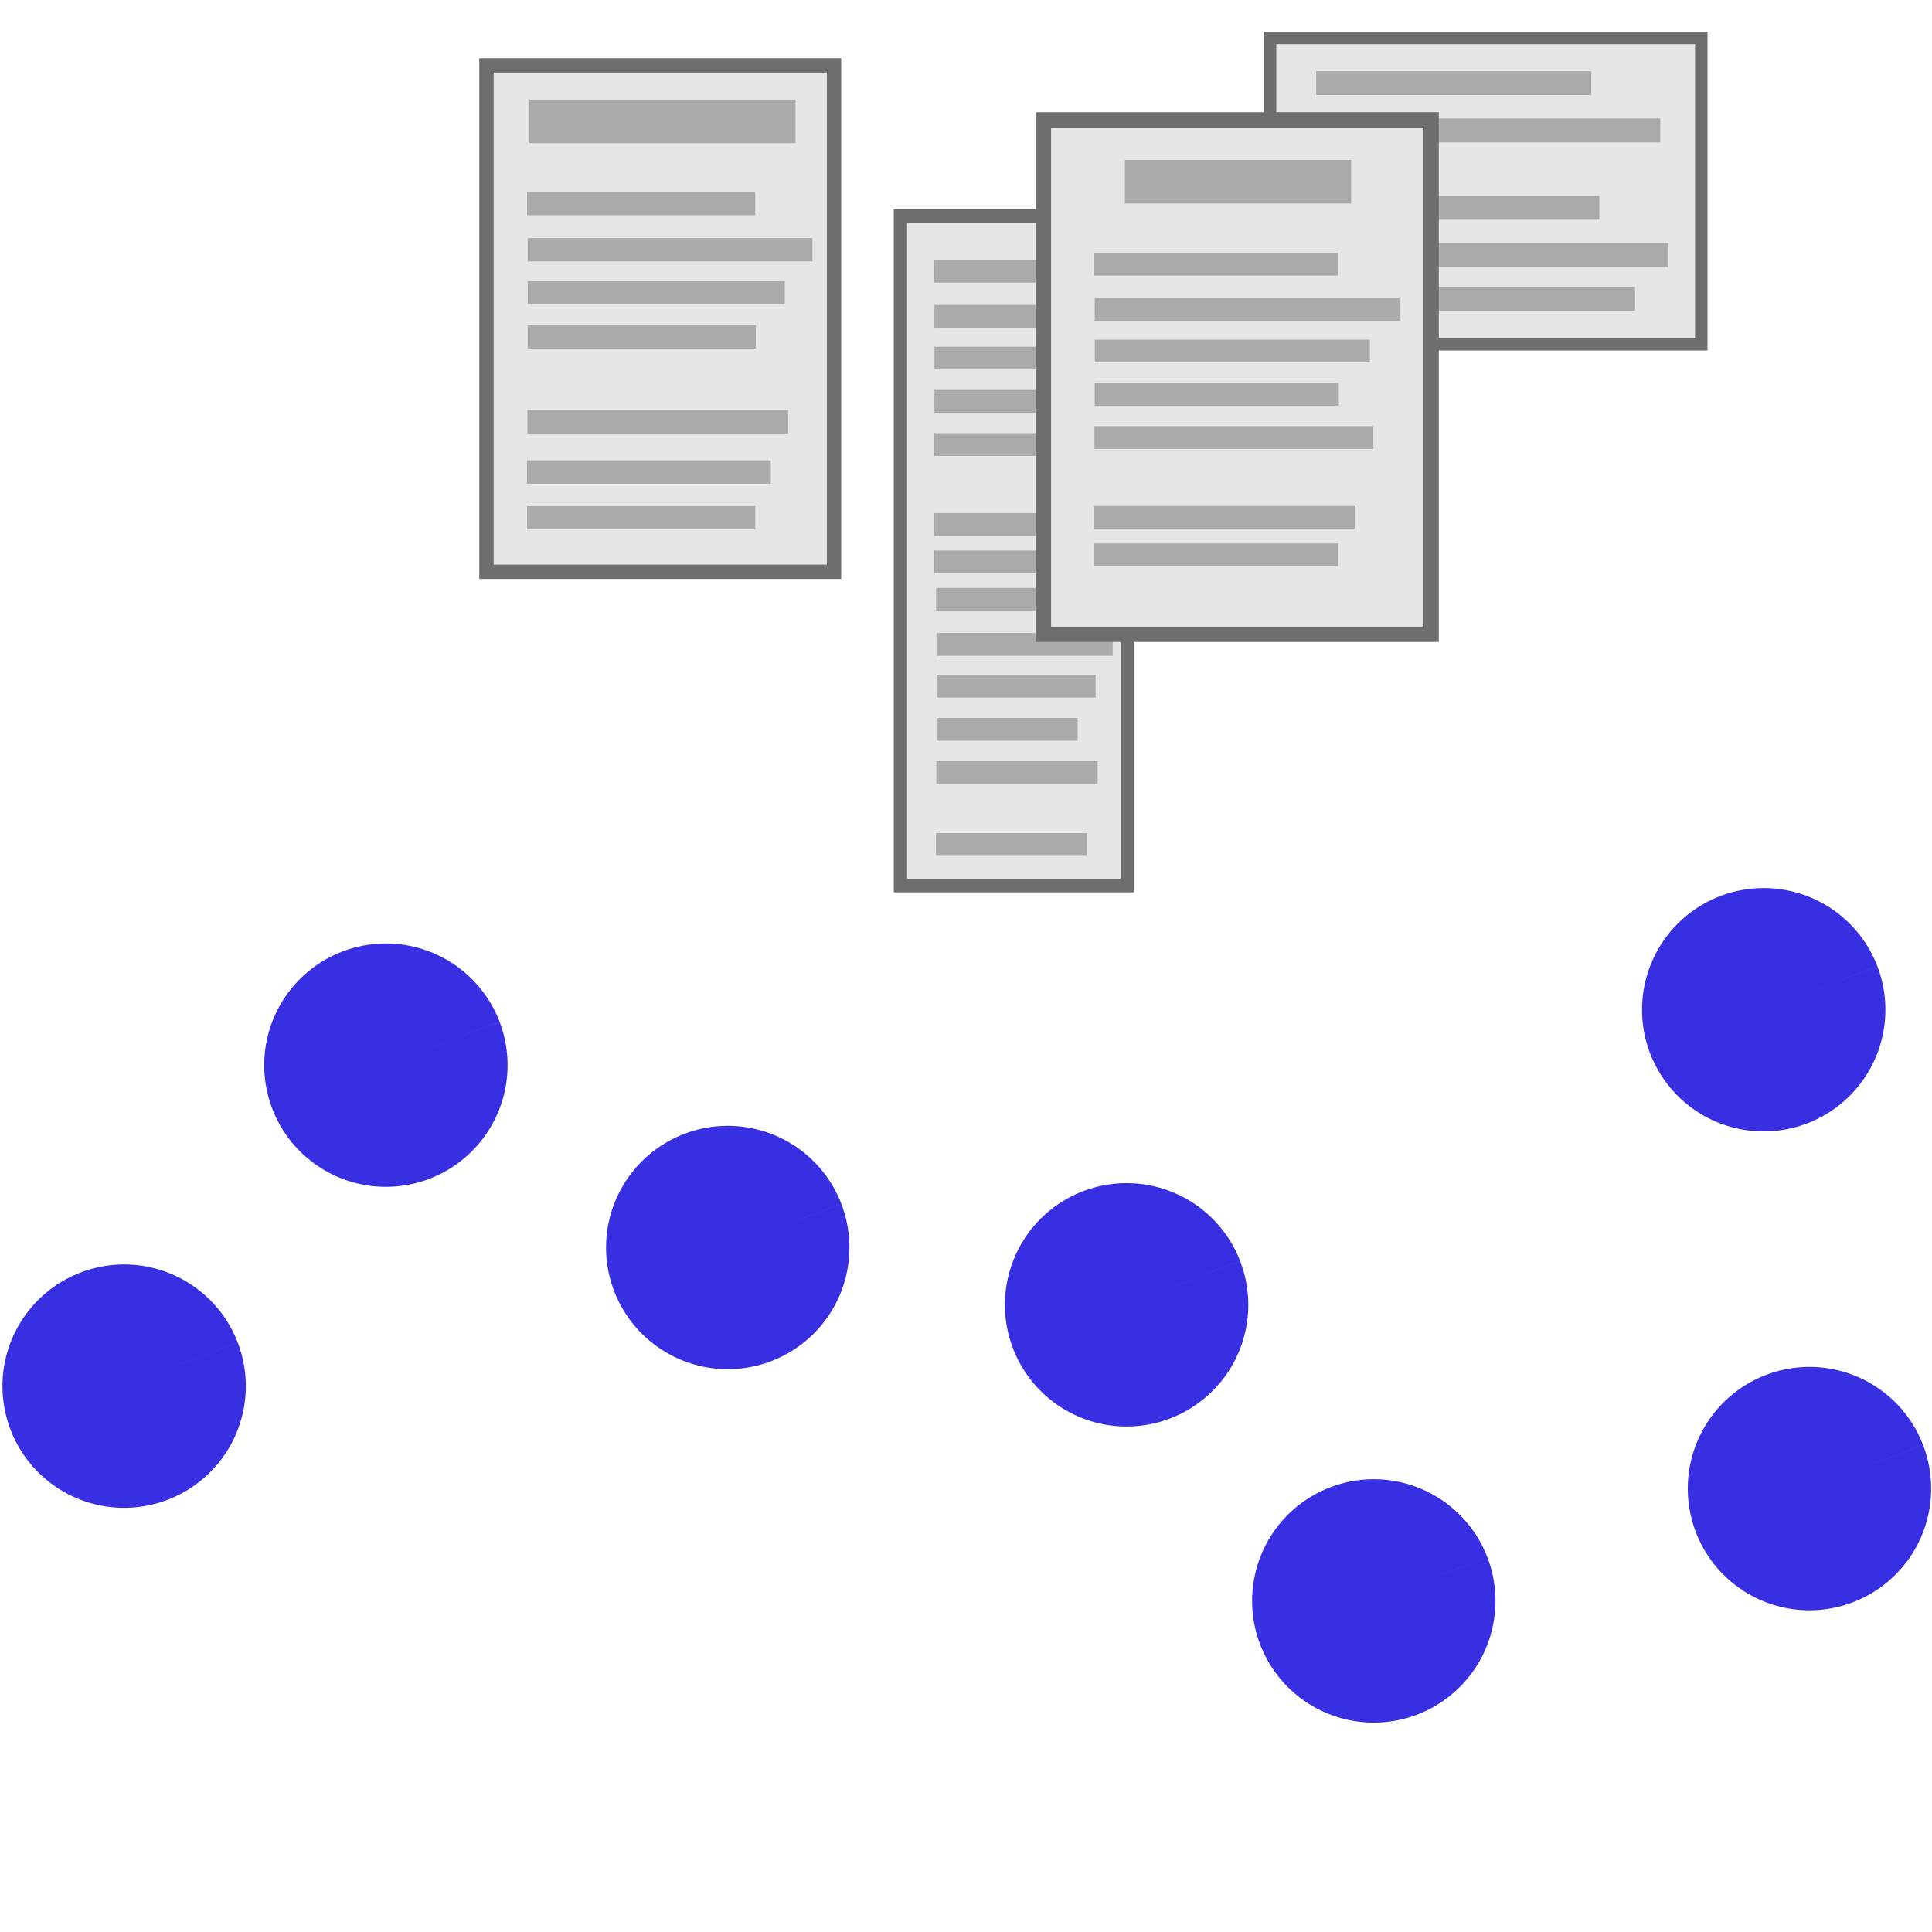 <?xml version="1.0" encoding="UTF-8" standalone="no"?>
<!-- Created with Inkscape (http://www.inkscape.org/) -->

<svg
   width="30pc"
   height="30pc"
   viewBox="0 0 127 127"
   version="1.1"
   id="svg5"
   inkscape:version="1.2.2 (732a01da63, 2022-12-09)"
   sodipodi:docname="logo.svg"
   xmlns:inkscape="http://www.inkscape.org/namespaces/inkscape"
   xmlns:sodipodi="http://sodipodi.sourceforge.net/DTD/sodipodi-0.dtd"
   xmlns="http://www.w3.org/2000/svg"
   xmlns:svg="http://www.w3.org/2000/svg">
  <sodipodi:namedview
     id="namedview7"
     pagecolor="#ffffff"
     bordercolor="#666666"
     borderopacity="1.0"
     inkscape:pageshadow="2"
     inkscape:pageopacity="0"
     inkscape:pagecheckerboard="0"
     inkscape:document-units="mm"
     showgrid="false"
     inkscape:zoom="1.4142136"
     inkscape:cx="178.89802"
     inkscape:cy="233.69879"
     inkscape:window-width="1920"
     inkscape:window-height="1001"
     inkscape:window-x="-9"
     inkscape:window-y="-9"
     inkscape:window-maximized="1"
     inkscape:current-layer="layer1"
     inkscape:showpageshadow="2"
     inkscape:deskcolor="#d1d1d1"
     showguides="true">
    <sodipodi:guide
       position="34.66,103.981"
       orientation="1,0"
       id="guide4028"
       inkscape:locked="false" />
  </sodipodi:namedview>
  <defs
     id="defs2" />
  <g
     inkscape:label="Слой 1"
     inkscape:groupmode="layer"
     id="layer1">
    <path
       style="fill:#382fe2;fill-opacity:1;stroke-width:1"
       id="path966"
       sodipodi:type="arc"
       sodipodi:cx="-25.253256"
       sodipodi:cy="87.927895"
       sodipodi:rx="7.9982486"
       sodipodi:ry="7.9982266"
       sodipodi:start="0"
       sodipodi:end="6.2829235"
       sodipodi:arc-type="slice"
       d="m -17.255,87.928 a 7.998,7.998 0 0 1 -7.998,7.998 7.998,7.998 0 0 1 -7.999,-7.997 7.998,7.998 0 0 1 7.997,-7.999 7.998,7.998 0 0 1 8,7.996 l -7.998,0.002 z"
       transform="rotate(-21.142)" />
    <path
       style="fill:#382fe2;fill-opacity:1;stroke-width:1"
       id="path966-1"
       sodipodi:type="arc"
       sodipodi:cx="75.645958"
       sodipodi:cy="134.16747"
       sodipodi:rx="7.9982486"
       sodipodi:ry="7.9982266"
       sodipodi:start="0"
       sodipodi:end="6.2829235"
       sodipodi:arc-type="slice"
       d="m 83.644,134.167 a 7.998,7.998 0 0 1 -7.998,7.998 7.998,7.998 0 0 1 -7.999,-7.997 7.998,7.998 0 0 1 7.997,-7.999 7.998,7.998 0 0 1 8,7.996 l -7.998,0.002 z"
       transform="rotate(-21.142)" />
    <path
       style="fill:#382fe2;fill-opacity:1;stroke-width:1"
       id="path966-1-9"
       sodipodi:type="arc"
       sodipodi:cx="46.271015"
       sodipodi:cy="130.72414"
       sodipodi:rx="7.9982486"
       sodipodi:ry="7.9982266"
       sodipodi:start="0"
       sodipodi:end="6.2829235"
       sodipodi:arc-type="slice"
       d="m 54.269,130.724 a 7.998,7.998 0 0 1 -7.998,7.998 7.998,7.998 0 0 1 -7.999,-7.997 7.998,7.998 0 0 1 7.997,-7.999 7.998,7.998 0 0 1 8,7.996 l -7.998,0.002 z"
       transform="rotate(-21.142)" />
    <path
       style="fill:#382fe2;fill-opacity:1;stroke-width:1"
       id="path966-2"
       sodipodi:type="arc"
       sodipodi:cx="-1.5943873"
       sodipodi:cy="74.455345"
       sodipodi:rx="7.9982486"
       sodipodi:ry="7.9982266"
       sodipodi:start="0"
       sodipodi:end="6.2829235"
       sodipodi:arc-type="slice"
       d="m 6.404,74.455 a 7.998,7.998 0 0 1 -7.998,7.998 7.998,7.998 0 0 1 -7.999,-7.997 7.998,7.998 0 0 1 7.997,-7.999 7.998,7.998 0 0 1 8,7.996 l -7.998,0.002 z"
       transform="rotate(-21.142)" />
    <path
       style="fill:#382fe2;fill-opacity:1;stroke-width:1"
       id="path966-2-9"
       sodipodi:type="arc"
       sodipodi:cx="15.041423"
       sodipodi:cy="93.740273"
       sodipodi:rx="7.9982486"
       sodipodi:ry="7.9982266"
       sodipodi:start="0"
       sodipodi:end="6.2829235"
       sodipodi:arc-type="slice"
       d="m 23.04,93.74 a 7.998,7.998 0 0 1 -7.998,7.998 7.998,7.998 0 0 1 -7.999,-7.997 7.998,7.998 0 0 1 7.997,-7.999 7.998,7.998 0 0 1 8,7.996 l -7.998,0.002 z"
       transform="rotate(-21.142)" />
    <path
       style="fill:#382fe2;fill-opacity:1;stroke-width:1"
       id="path966-4"
       sodipodi:type="arc"
       sodipodi:cx="84.193687"
       sodipodi:cy="103.72363"
       sodipodi:rx="7.9982486"
       sodipodi:ry="7.9982266"
       sodipodi:start="0"
       sodipodi:end="6.2829235"
       sodipodi:arc-type="slice"
       d="m 92.192,103.724 a 7.998,7.998 0 0 1 -7.998,7.998 7.998,7.998 0 0 1 -7.999,-7.997 7.998,7.998 0 0 1 7.997,-7.999 7.998,7.998 0 0 1 8,7.996 l -7.998,0.002 z"
       transform="rotate(-21.142)" />
    <path
       style="fill:#382fe2;fill-opacity:1;stroke-width:1"
       id="path966-5"
       sodipodi:type="arc"
       sodipodi:cx="38.135715"
       sodipodi:cy="106.71111"
       sodipodi:rx="7.9982486"
       sodipodi:ry="7.9982266"
       sodipodi:start="0"
       sodipodi:end="6.2829235"
       sodipodi:arc-type="slice"
       d="m 46.134,106.711 a 7.998,7.998 0 0 1 -7.998,7.998 7.998,7.998 0 0 1 -7.999,-7.997 7.998,7.998 0 0 1 7.997,-7.999 7.998,7.998 0 0 1 8,7.996 l -7.998,0.002 z"
       transform="rotate(-21.142)" />
    <rect
       style="fill:#e6e6e6;fill-opacity:1;stroke:#6e6e6e;stroke-width:0.944;stroke-dasharray:none;stroke-opacity:1"
       stroke="#a3a3a3"
       stroke-linejoin="mitter"
       id="rect2022"
       width="22.845"
       height="33.289"
       x="31.98"
       y="4.297" />
    <rect
       style="fill:#aaaaaa;fill-opacity:1;stroke:#6e6e6e;stroke-width:0;stroke-dasharray:none;stroke-opacity:1"
       id="rect2490-4-8"
       width="15.002"
       height="1.533"
       x="34.644"
       y="12.615" />
    <rect
       style="fill:#aaaaaa;fill-opacity:1;stroke:#6e6e6e;stroke-width:0;stroke-dasharray:none;stroke-opacity:1"
       id="rect2490-4-8-72"
       width="15.002"
       height="1.533"
       x="34.648"
       y="33.268" />
    <rect
       style="fill:#aaaaaa;fill-opacity:1;stroke:#6e6e6e;stroke-width:0;stroke-dasharray:none;stroke-opacity:1"
       id="rect2490-4-8-8"
       width="16.031"
       height="1.533"
       x="34.638"
       y="30.261" />
    <rect
       style="fill:#aaaaaa;fill-opacity:1;stroke:#6e6e6e;stroke-width:0;stroke-dasharray:none;stroke-opacity:1"
       id="rect2490-4-8-79"
       width="17.14"
       height="1.533"
       x="34.666"
       y="26.963" />
    <rect
       style="fill:#aaaaaa;fill-opacity:1;stroke:#6e6e6e;stroke-width:0;stroke-dasharray:none;stroke-opacity:1"
       id="rect2490-4-8-0"
       width="15.002"
       height="1.533"
       x="34.684"
       y="21.375" />
    <rect
       style="fill:#aaaaaa;fill-opacity:1;stroke:#6e6e6e;stroke-width:0;stroke-dasharray:none;stroke-opacity:1"
       id="rect2490-4-8-6"
       width="16.902"
       height="1.533"
       x="34.689"
       y="18.465" />
    <rect
       style="fill:#aaaaaa;fill-opacity:1;stroke:#6e6e6e;stroke-width:0;stroke-dasharray:none;stroke-opacity:1"
       id="rect2490-4-8-2"
       width="18.723"
       height="1.533"
       x="34.684"
       y="15.652" />
    <rect
       style="fill:#e6e6e6;fill-opacity:1;stroke:#6e6e6e;stroke-width:0.817;stroke-dasharray:none;stroke-opacity:1"
       stroke="#a3a3a3"
       stroke-linejoin="mitter"
       id="rect2022-9-7"
       width="28.346"
       height="20.133"
       x="83.488"
       y="2.497" />
    <rect
       style="fill:#aaaaaa;fill-opacity:1;stroke:#6e6e6e;stroke-width:0;stroke-dasharray:none;stroke-opacity:1"
       id="rect2490-4-8-3-5"
       width="18.088"
       height="1.569"
       x="87.047"
       y="12.874" />
    <rect
       style="fill:#e6e6e6;fill-opacity:1;stroke:#6e6e6e;stroke-width:0.877;stroke-dasharray:none;stroke-opacity:1"
       stroke="#a3a3a3"
       stroke-linejoin="mitter"
       id="rect2022-9-4"
       width="14.911"
       height="44.019"
       x="59.192"
       y="14.201" />
    <rect
       style="fill:#aaaaaa;fill-opacity:1;stroke:#6e6e6e;stroke-width:0;stroke-dasharray:none;stroke-opacity:1"
       id="rect2490-4-8-2-9-9-7"
       width="22.574"
       height="1.569"
       x="86.567"
       y="7.792" />
    <rect
       style="fill:#aaaaaa;fill-opacity:1;stroke:#6e6e6e;stroke-width:0;stroke-dasharray:none;stroke-opacity:1"
       id="rect2490-4-8-6-1-9"
       width="20.379"
       height="1.569"
       x="87.102"
       y="18.861" />
    <rect
       style="fill:#aaaaaa;fill-opacity:1;stroke:#6e6e6e;stroke-width:0;stroke-dasharray:none;stroke-opacity:1"
       id="rect2490-4-8-2-9-9"
       width="22.574"
       height="1.569"
       x="87.096"
       y="15.982" />
    <rect
       style="fill:#aaaaaa;fill-opacity:1;stroke:#6e6e6e;stroke-width:0;stroke-dasharray:none;stroke-opacity:1"
       id="rect2490-4-8-3-9"
       width="9.282"
       height="1.495"
       x="61.401"
       y="17.085" />
    <rect
       style="fill:#aaaaaa;fill-opacity:1;stroke:#6e6e6e;stroke-width:0;stroke-dasharray:none;stroke-opacity:1"
       id="rect2490-4-8-6-1-8"
       width="10.457"
       height="1.495"
       x="61.43"
       y="22.794" />
    <rect
       style="fill:#aaaaaa;fill-opacity:1;stroke:#6e6e6e;stroke-width:0;stroke-dasharray:none;stroke-opacity:1"
       id="rect2490-4-8-2-9-7"
       width="11.584"
       height="1.495"
       x="61.427"
       y="20.049" />
    <rect
       style="fill:#aaaaaa;fill-opacity:1;stroke:#6e6e6e;stroke-width:0;stroke-dasharray:none;stroke-opacity:1"
       id="rect2490-4-8-0-5-4"
       width="9.282"
       height="1.495"
       x="61.427"
       y="25.634" />
    <rect
       style="fill:#aaaaaa;fill-opacity:1;stroke:#6e6e6e;stroke-width:0;stroke-dasharray:none;stroke-opacity:1"
       id="rect2490-4-8-79-2-6"
       width="10.604"
       height="1.495"
       x="61.415"
       y="28.473" />
    <rect
       style="fill:#aaaaaa;fill-opacity:1;stroke:#6e6e6e;stroke-width:0;stroke-dasharray:none;stroke-opacity:1"
       id="rect2490-4-8-8-2-0"
       width="9.918"
       height="1.495"
       x="61.398"
       y="33.727" />
    <rect
       style="fill:#aaaaaa;fill-opacity:1;stroke:#6e6e6e;stroke-width:0;stroke-dasharray:none;stroke-opacity:1"
       id="rect2490-4-8-72-5-6"
       width="9.282"
       height="1.495"
       x="61.404"
       y="36.188" />
    <rect
       style="fill:#aaaaaa;fill-opacity:1;stroke:#6e6e6e;stroke-width:0;stroke-dasharray:none;stroke-opacity:1"
       id="rect2490-4-8-3-9-1"
       width="9.282"
       height="1.495"
       x="61.534"
       y="38.649" />
    <rect
       style="fill:#aaaaaa;fill-opacity:1;stroke:#6e6e6e;stroke-width:0;stroke-dasharray:none;stroke-opacity:1"
       id="rect2490-4-8-6-1-8-4"
       width="10.457"
       height="1.495"
       x="61.562"
       y="44.357" />
    <rect
       style="fill:#aaaaaa;fill-opacity:1;stroke:#6e6e6e;stroke-width:0;stroke-dasharray:none;stroke-opacity:1"
       id="rect2490-4-8-2-9-7-6"
       width="11.584"
       height="1.495"
       x="61.559"
       y="41.612" />
    <rect
       style="fill:#aaaaaa;fill-opacity:1;stroke:#6e6e6e;stroke-width:0;stroke-dasharray:none;stroke-opacity:1"
       id="rect2490-4-8-0-5-4-7"
       width="9.282"
       height="1.495"
       x="61.559"
       y="47.197" />
    <rect
       style="fill:#aaaaaa;fill-opacity:1;stroke:#6e6e6e;stroke-width:0;stroke-dasharray:none;stroke-opacity:1"
       id="rect2490-4-8-79-2-6-1"
       width="10.604"
       height="1.495"
       x="61.548"
       y="50.037" />
    <rect
       style="fill:#aaaaaa;fill-opacity:1;stroke:#6e6e6e;stroke-width:0;stroke-dasharray:none;stroke-opacity:1"
       id="rect2490-4-8-8-2-0-1"
       width="9.918"
       height="1.495"
       x="61.53"
       y="54.761" />
    <rect
       style="fill:#e6e6e6;fill-opacity:1;stroke:#6e6e6e;stroke-width:1.005;stroke-dasharray:none;stroke-opacity:1"
       stroke="#a3a3a3"
       stroke-linejoin="mitter"
       id="rect2022-9-3"
       width="25.487"
       height="33.816"
       x="68.59"
       y="7.88" />
    <rect
       style="fill:#aaaaaa;fill-opacity:1;stroke:#6e6e6e;stroke-width:0;stroke-dasharray:none;stroke-opacity:1"
       id="rect2490-1"
       width="14.874"
       height="2.861"
       x="73.947"
       y="10.516" />
    <rect
       style="fill:#aaaaaa;fill-opacity:1;stroke:#6e6e6e;stroke-width:0;stroke-dasharray:none;stroke-opacity:1"
       id="rect2490"
       width="17.493"
       height="2.861"
       x="34.798"
       y="6.548" />
    <rect
       style="fill:#aaaaaa;fill-opacity:1;stroke:#6e6e6e;stroke-width:0;stroke-dasharray:none;stroke-opacity:1"
       id="rect2490-4-8-3"
       width="16.049"
       height="1.495"
       x="71.916"
       y="16.622" />
    <rect
       style="fill:#aaaaaa;fill-opacity:1;stroke:#6e6e6e;stroke-width:0;stroke-dasharray:none;stroke-opacity:1"
       id="rect2490-4-8-72-5"
       width="16.049"
       height="1.495"
       x="71.92"
       y="35.724" />
    <rect
       style="fill:#aaaaaa;fill-opacity:1;stroke:#6e6e6e;stroke-width:0;stroke-dasharray:none;stroke-opacity:1"
       id="rect2490-4-8-8-2"
       width="17.15"
       height="1.495"
       x="71.91"
       y="33.263" />
    <rect
       style="fill:#aaaaaa;fill-opacity:1;stroke:#6e6e6e;stroke-width:0;stroke-dasharray:none;stroke-opacity:1"
       id="rect2490-4-8-79-2"
       width="18.336"
       height="1.495"
       x="71.94"
       y="28.01" />
    <rect
       style="fill:#aaaaaa;fill-opacity:1;stroke:#6e6e6e;stroke-width:0;stroke-dasharray:none;stroke-opacity:1"
       id="rect2490-4-8-0-5"
       width="16.049"
       height="1.495"
       x="71.96"
       y="25.17" />
    <rect
       style="fill:#aaaaaa;fill-opacity:1;stroke:#6e6e6e;stroke-width:0;stroke-dasharray:none;stroke-opacity:1"
       id="rect2490-4-8-6-1"
       width="18.082"
       height="1.495"
       x="71.965"
       y="22.33" />
    <rect
       style="fill:#aaaaaa;fill-opacity:1;stroke:#6e6e6e;stroke-width:0;stroke-dasharray:none;stroke-opacity:1"
       id="rect2490-4-8-2-9"
       width="20.03"
       height="1.495"
       x="71.96"
       y="19.585" />
    <rect
       style="fill:#aaaaaa;fill-opacity:1;stroke:#6e6e6e;stroke-width:0;stroke-dasharray:none;stroke-opacity:1"
       id="rect2490-4-8-3-5-0"
       width="18.088"
       height="1.569"
       x="86.518"
       y="4.683" />
  </g>
</svg>

